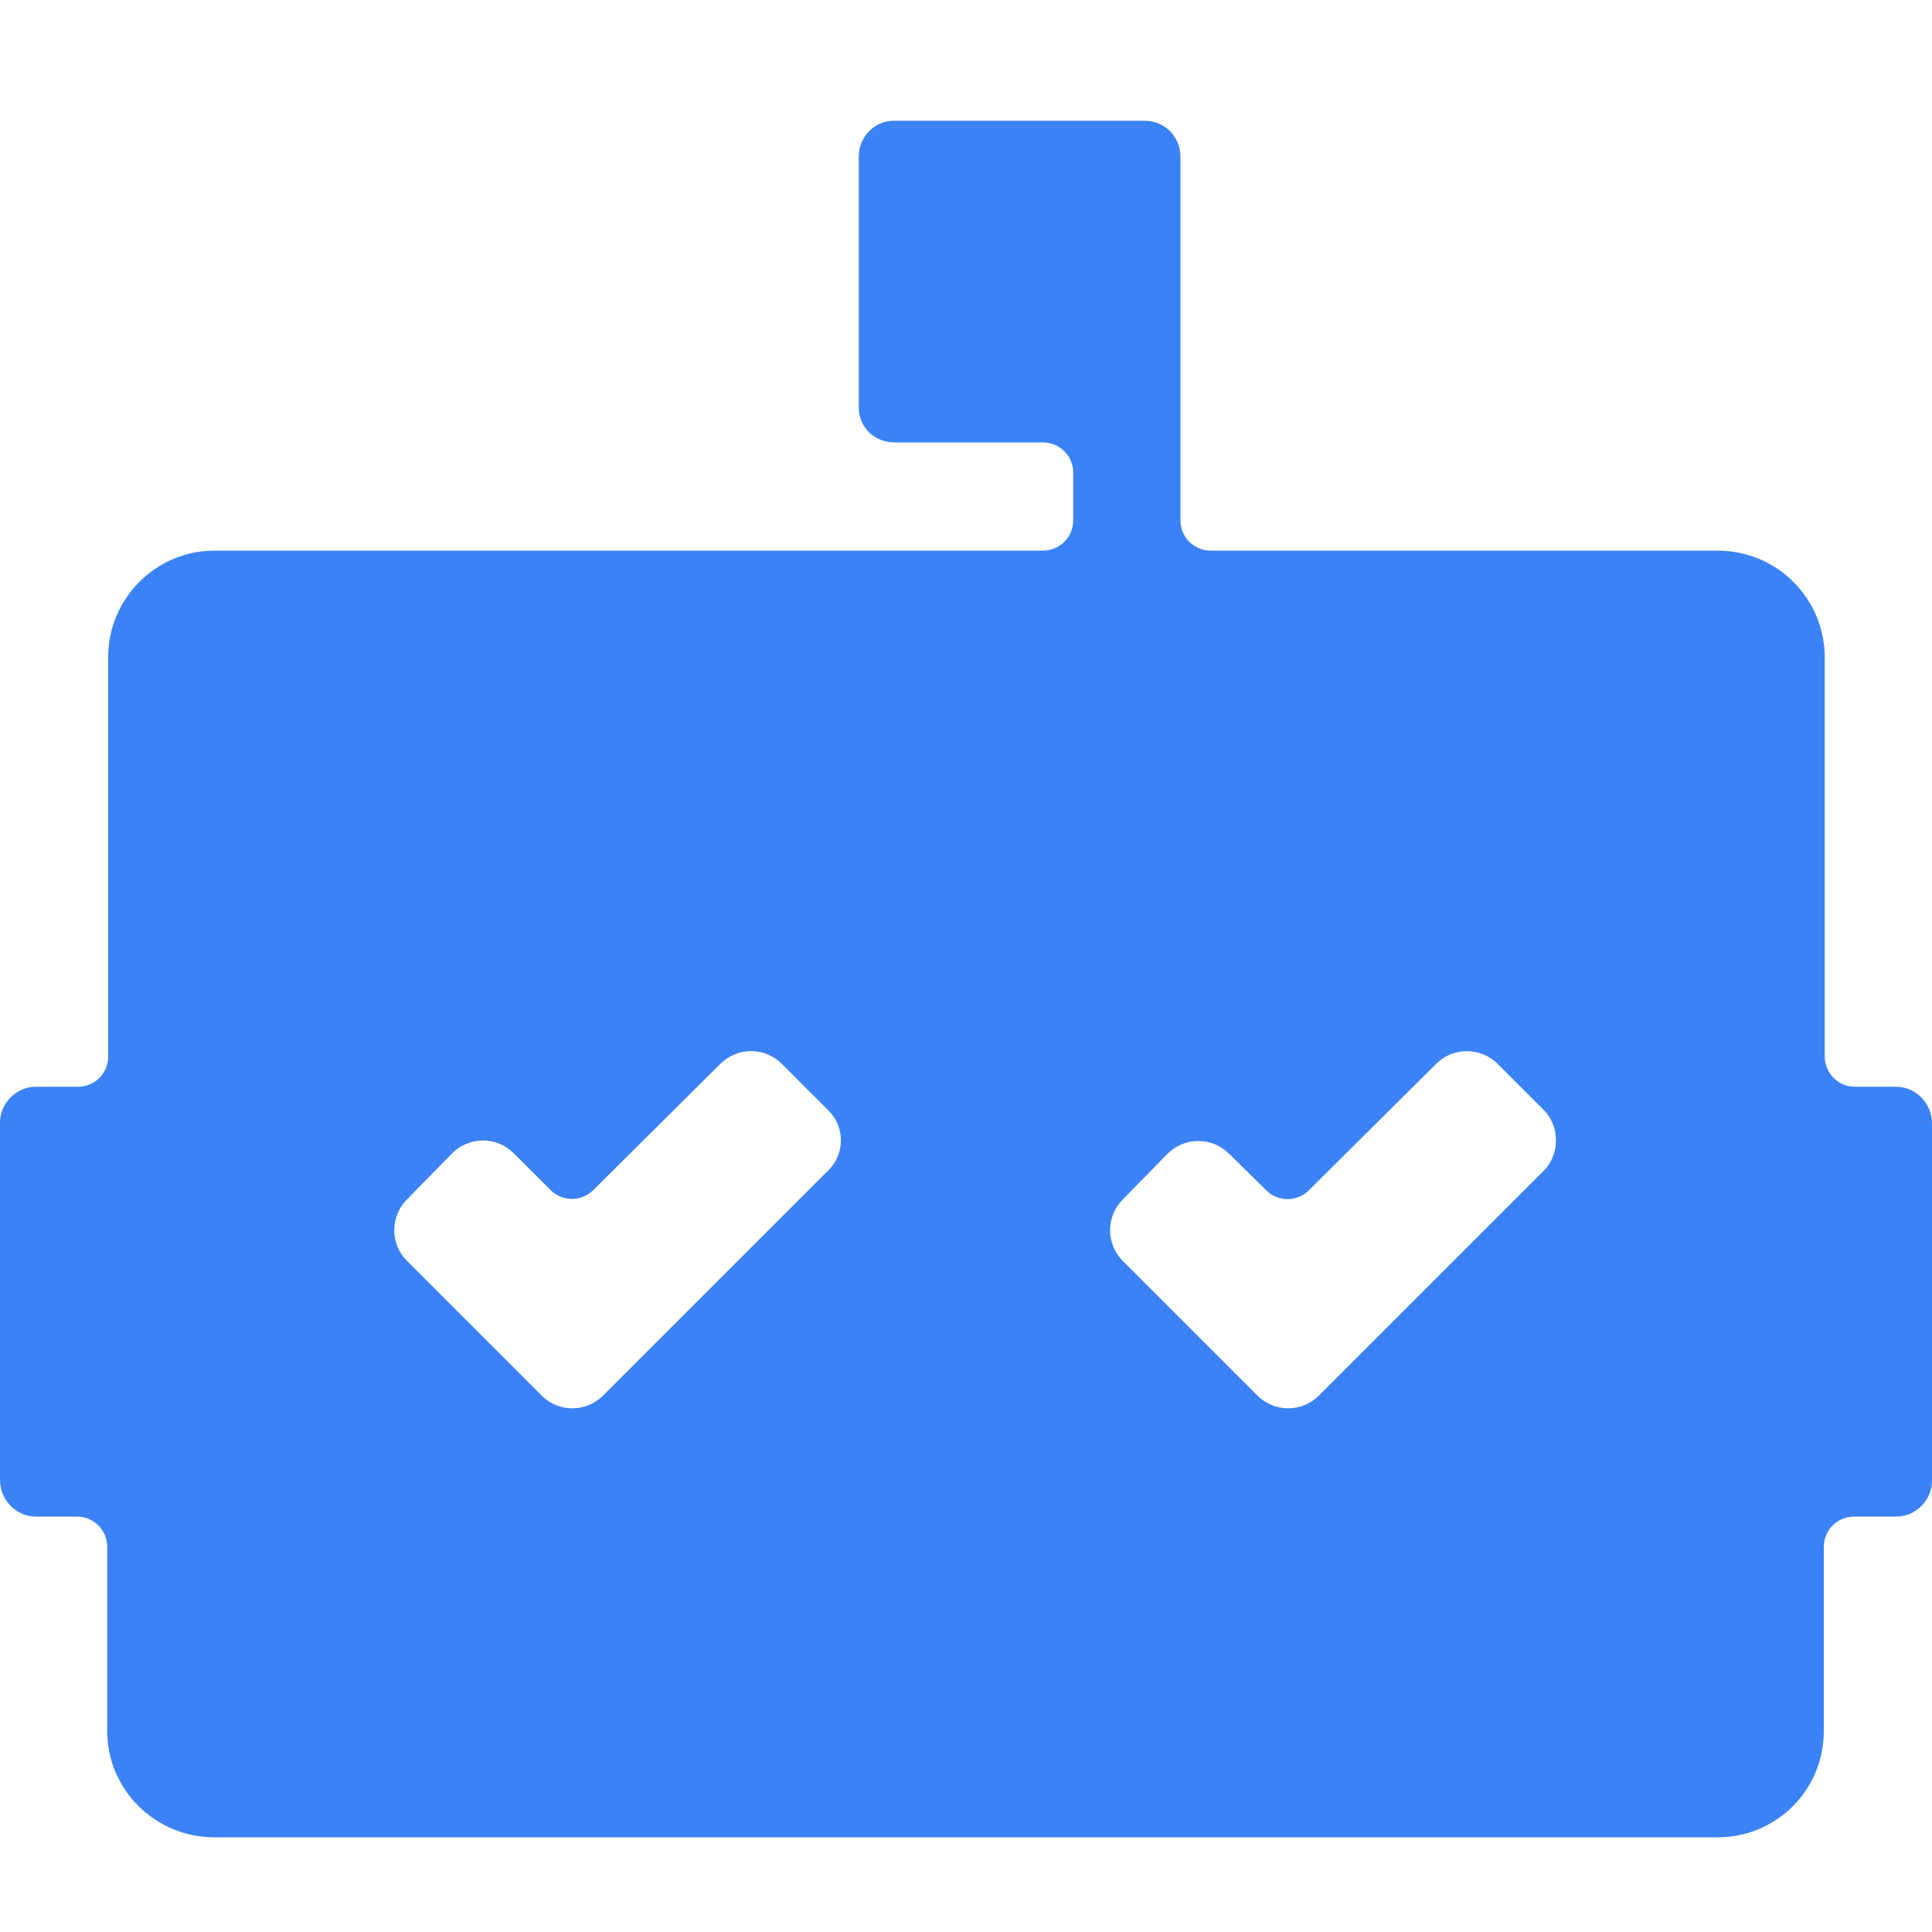 <svg width="64" height="64" viewBox="0 0 64 64" fill="none" xmlns="http://www.w3.org/2000/svg">
<g clip-path="url(#clip0_762_3467)">
<path d="M34.552 14.656C35.104 14.656 35.552 15.104 35.552 15.656V17.24C35.552 17.792 35.104 18.24 34.552 18.24H7.104C5.152 18.24 3.584 19.84 3.584 21.76V35C3.584 35.552 3.136 36 2.584 36H1.184C0.544 36 0 36.544 0 37.184V49.024C0 49.696 0.544 50.24 1.184 50.24H2.552C3.104 50.24 3.552 50.688 3.552 51.24V57.344C3.552 59.296 5.152 60.864 7.104 60.864H56.896C58.848 60.864 60.416 59.296 60.416 57.344V51.24C60.416 50.688 60.864 50.24 61.416 50.24H62.816C63.456 50.24 64 49.696 64 49.056V37.216C64 36.544 63.456 36 62.816 36H61.448C60.896 36 60.448 35.552 60.448 35V21.792C60.448 19.808 58.848 18.24 56.896 18.24H40.104C39.552 18.24 39.104 17.792 39.104 17.24V5.184C39.104 4.544 38.592 4 37.92 4H29.6C28.96 4 28.448 4.544 28.448 5.184V13.504C28.448 14.144 28.96 14.656 29.632 14.656H34.552ZM51.136 38.784L43.68 46.24C43.411 46.504 43.049 46.652 42.672 46.652C42.295 46.652 41.933 46.504 41.664 46.24L37.184 41.76C36.92 41.491 36.772 41.129 36.772 40.752C36.772 40.375 36.92 40.013 37.184 39.744L38.688 38.208C38.957 37.944 39.319 37.796 39.696 37.796C40.073 37.796 40.435 37.944 40.704 38.208L41.951 39.435C42.342 39.819 42.969 39.817 43.357 39.431L47.584 35.232C47.853 34.968 48.215 34.82 48.592 34.82C48.969 34.82 49.331 34.968 49.6 35.232L51.136 36.768C51.68 37.312 51.68 38.24 51.136 38.784ZM19.968 46.24C19.699 46.504 19.337 46.652 18.96 46.652C18.583 46.652 18.221 46.504 17.952 46.24L13.472 41.76C13.208 41.491 13.06 41.129 13.06 40.752C13.06 40.375 13.208 40.013 13.472 39.744L14.976 38.208C15.11 38.073 15.269 37.965 15.445 37.892C15.621 37.818 15.809 37.78 16 37.78C16.191 37.78 16.379 37.818 16.555 37.892C16.731 37.965 16.89 38.073 17.024 38.208L18.239 39.423C18.629 39.813 19.26 39.814 19.651 39.425L23.872 35.232C24.141 34.968 24.503 34.82 24.88 34.82C25.257 34.82 25.619 34.968 25.888 35.232L27.424 36.768C28 37.312 28 38.24 27.424 38.784L19.968 46.24Z" fill="#3B82F6"/>
</g>
<defs>
<clipPath id="clip0_762_3467">
<rect width="64" height="64" fill="white"/>
</clipPath>
</defs>
</svg>
